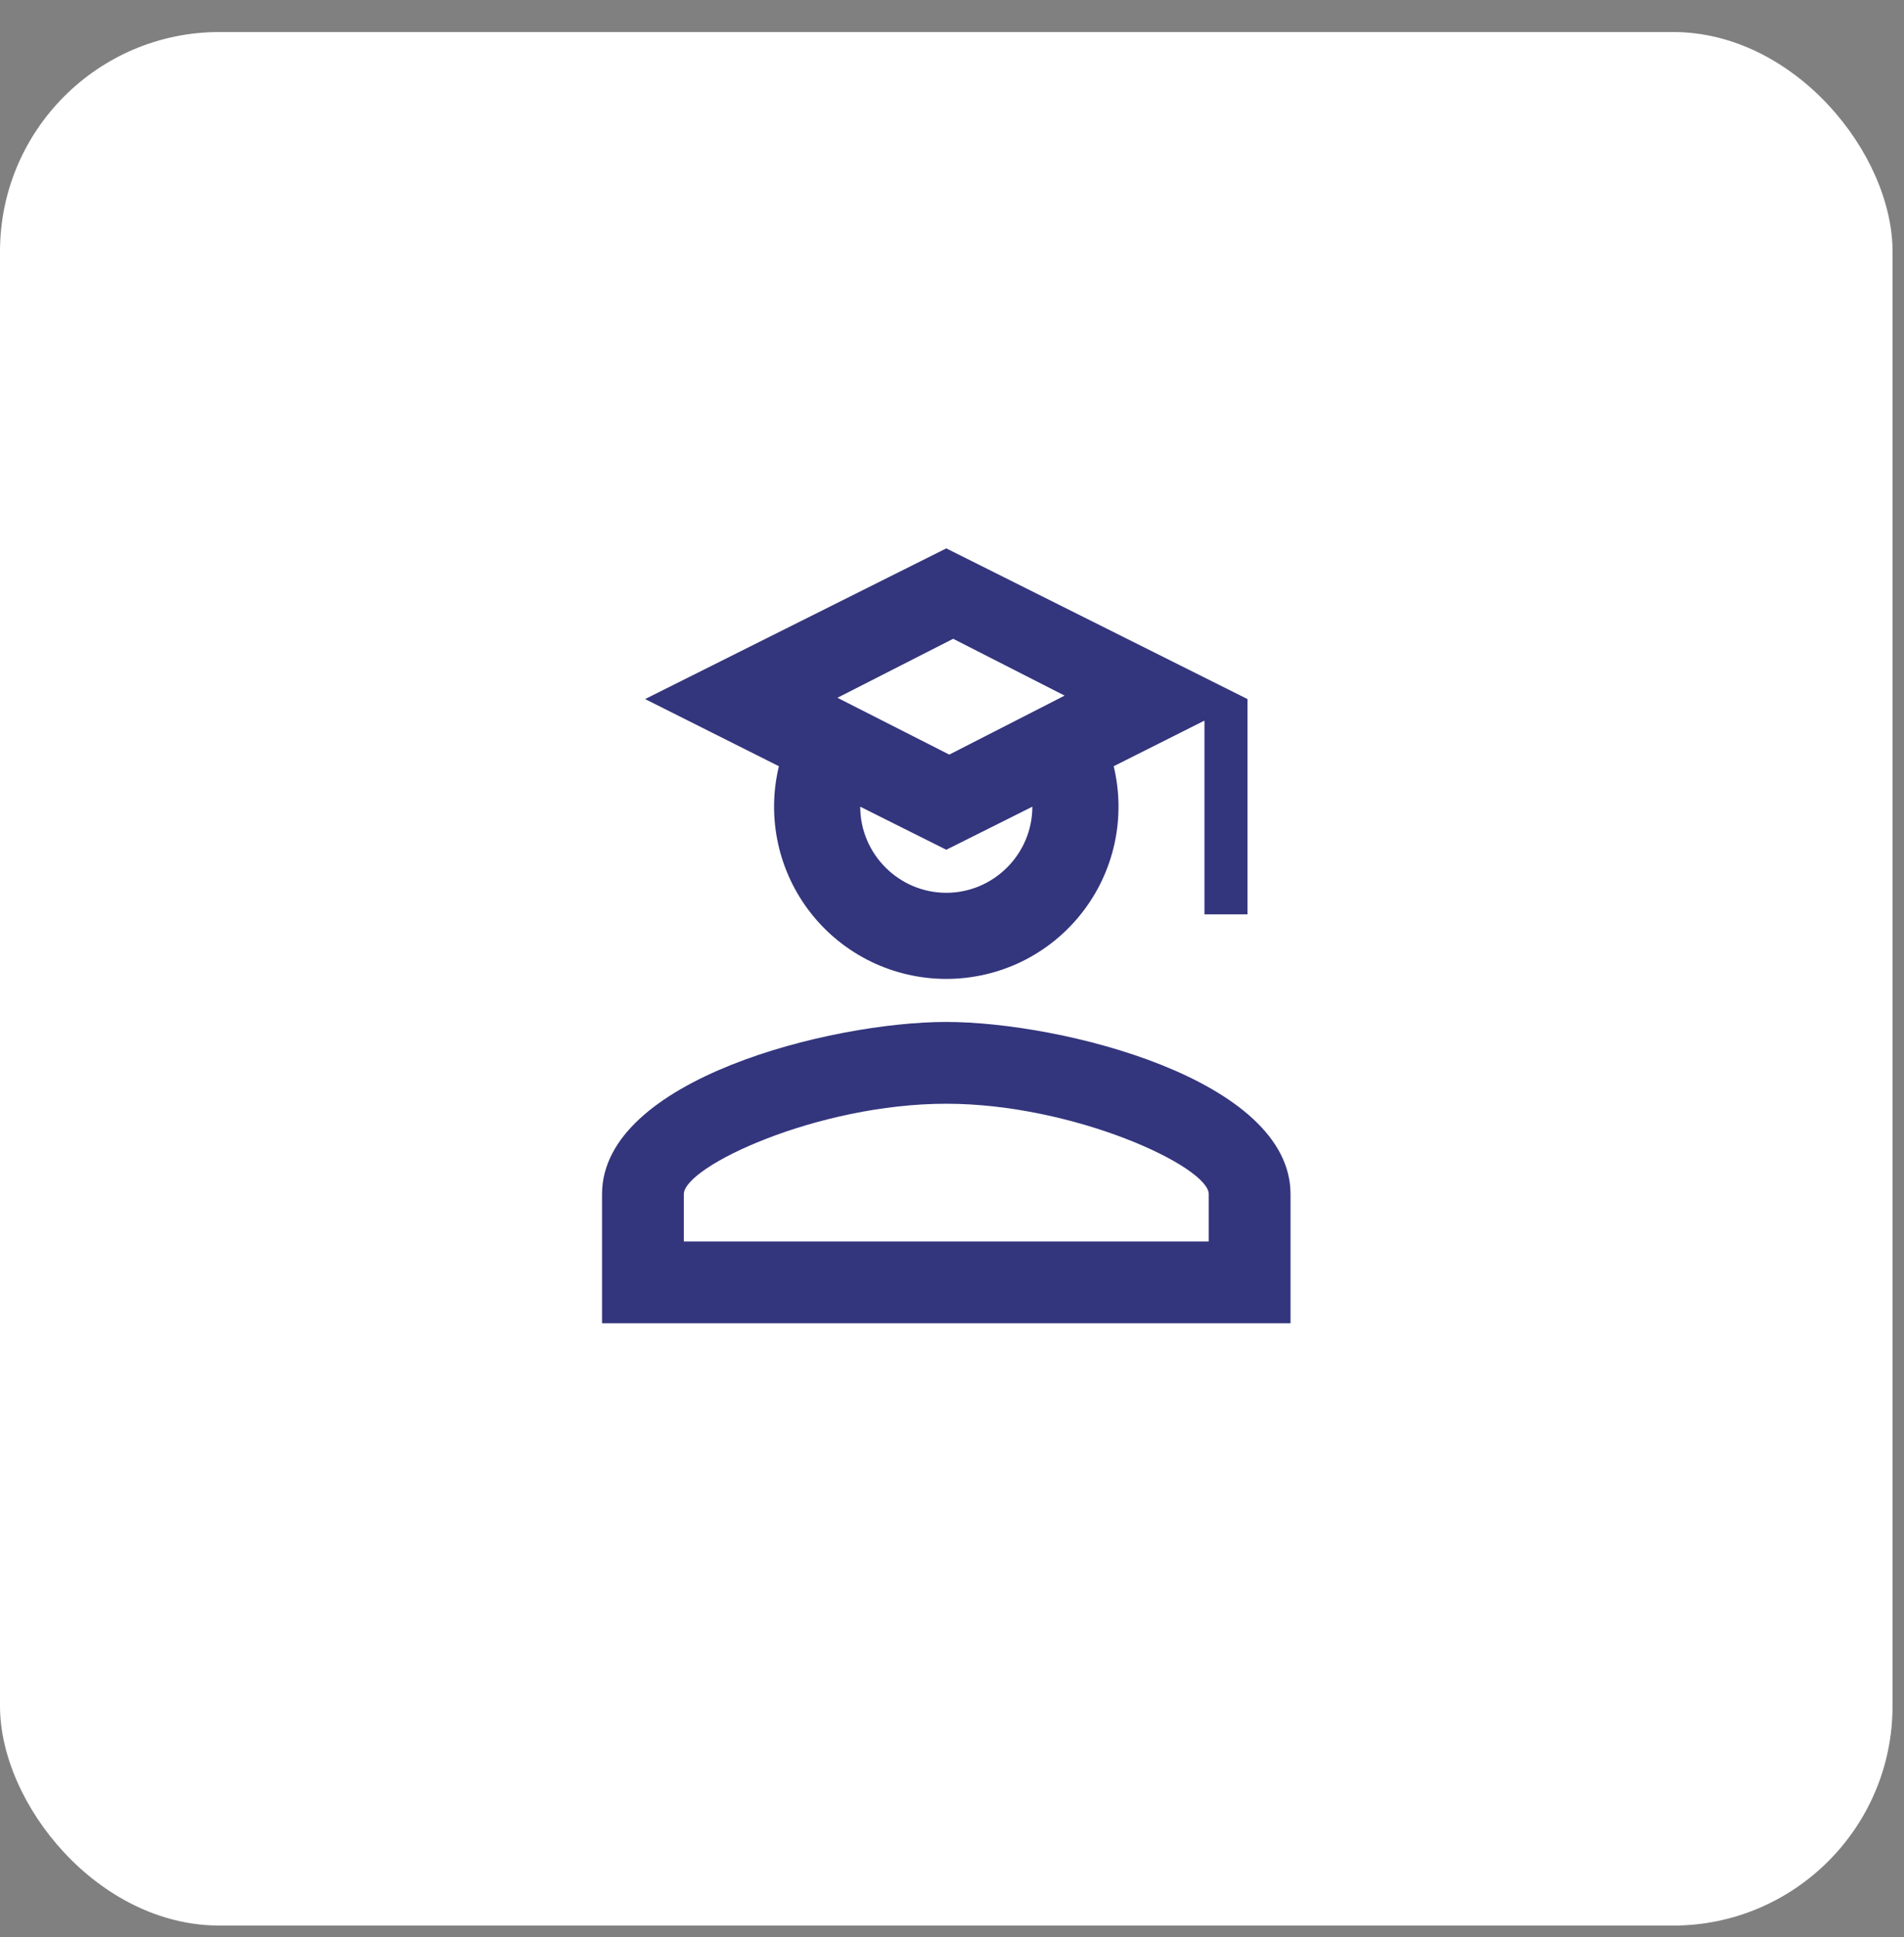 <svg width="59" height="60" viewBox="0 0 59 60" fill="none" xmlns="http://www.w3.org/2000/svg">
<rect x="0" y="0" width="59" height="60" fill="#808080" stroke="none"/>
<rect y="0.992" width="58.645" height="58.645" rx="6.799" fill="white"/>
<path d="M37.323 28.318V22.318L34.51 23.731C34.7 24.516 34.709 25.333 34.537 26.122C34.365 26.911 34.016 27.65 33.516 28.284C33.017 28.919 32.38 29.431 31.654 29.784C30.927 30.136 30.13 30.318 29.323 30.318C28.516 30.318 27.719 30.136 26.992 29.784C26.266 29.431 25.629 28.919 25.129 28.284C24.63 27.65 24.281 26.911 24.109 26.122C23.937 25.333 23.946 24.516 24.136 23.731L19.99 21.651L29.323 16.984L38.656 21.651V28.318H37.323ZM29.323 26.318L26.656 24.984C26.656 26.451 27.856 27.651 29.323 27.651C30.79 27.651 31.99 26.451 31.99 24.984L29.323 26.318ZM32.99 21.544L29.536 19.784L25.95 21.611L29.416 23.371L32.99 21.544ZM29.323 31.651C32.883 31.651 39.99 33.424 39.99 36.984V40.984H18.656V36.984C18.656 33.424 25.763 31.651 29.323 31.651ZM29.323 34.184C25.323 34.184 21.19 36.131 21.19 36.984V38.451H37.456V36.984C37.456 36.131 33.283 34.184 29.323 34.184Z" fill="#33357D"/>
</svg>
